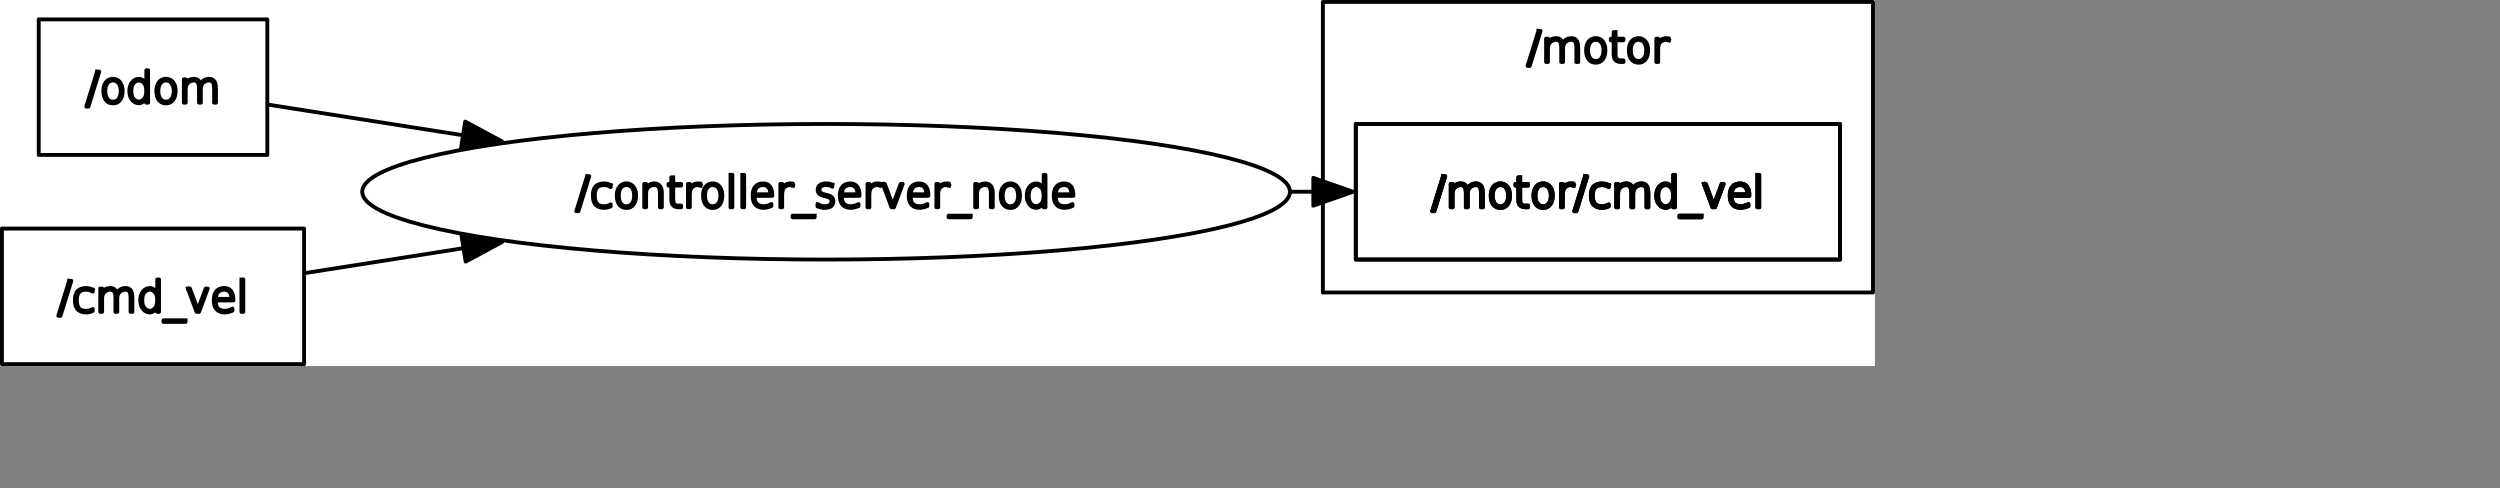 <?xml version="1.0" encoding="UTF-8" standalone="no"?>
<svg width="341.489mm" height="66.675mm"
 xmlns="http://www.w3.org/2000/svg" xmlns:xlink="http://www.w3.org/1999/xlink"  version="1.2" baseProfile="tiny">
<rect width="100%" height="100%" fill="#808080" stroke="none"/>
<title>Qt SVG Document</title>
<desc>Generated with Qt</desc>
<defs>
</defs>
<g fill="none" stroke="black" stroke-width="1" fill-rule="evenodd" stroke-linecap="square" stroke-linejoin="bevel" >

<g fill="none" stroke="#000000" stroke-opacity="1" stroke-width="1" stroke-linecap="square" stroke-linejoin="bevel" transform="matrix(1,0,0,1,0,0)"
font-family="Ubuntu" font-size="11" font-weight="400" font-style="normal" 
>
</g>

<g fill="none" stroke="#000000" stroke-opacity="1" stroke-width="1" stroke-linecap="square" stroke-linejoin="bevel" transform="matrix(1,0,0,1,0,0)"
font-family="Ubuntu" font-size="11" font-weight="400" font-style="normal" 
>
</g>

<g fill="none" stroke="#000000" stroke-opacity="1" stroke-width="1" stroke-linecap="square" stroke-linejoin="bevel" transform="matrix(2,0,0,2,-0.002,189)"
font-family="Ubuntu" font-size="11" font-weight="400" font-style="normal" 
>
</g>

<g fill="#ffffff" fill-opacity="1" stroke="none" transform="matrix(2,0,0,2,-0.002,189)"
font-family="Ubuntu" font-size="11" font-weight="400" font-style="normal" 
>
<rect x="0.001" y="-94.5" width="483.979" height="94.5"/>
</g>

<g fill="none" stroke="#000000" stroke-opacity="1" stroke-width="1" stroke-linecap="square" stroke-linejoin="bevel" transform="matrix(2,0,0,2,-0.002,189)"
font-family="Ubuntu" font-size="11" font-weight="400" font-style="normal" 
>
</g>

<g fill="none" stroke="#000000" stroke-opacity="1" stroke-width="1" stroke-linecap="square" stroke-linejoin="bevel" transform="matrix(2,0,0,2,-0.002,189)"
font-family="Ubuntu" font-size="11" font-weight="400" font-style="normal" 
>
</g>

<g fill="none" stroke="#000000" stroke-opacity="1" stroke-width="1" stroke-linecap="square" stroke-linejoin="bevel" transform="matrix(2,0,0,2,-0.002,189)"
font-family="Ubuntu" font-size="11" font-weight="400" font-style="normal" 
>
</g>

<g fill="none" stroke="#000000" stroke-opacity="1" stroke-width="1" stroke-linecap="square" stroke-linejoin="bevel" transform="matrix(2,0,0,2,-0.002,189)"
font-family="Ubuntu" font-size="11" font-weight="400" font-style="normal" 
>
</g>

<g fill="none" stroke="#000000" stroke-opacity="1" stroke-width="1" stroke-linecap="square" stroke-linejoin="round" transform="matrix(2,0,0,2,-0.002,189)"
font-family="Ubuntu" font-size="11" font-weight="400" font-style="normal" 
>
<rect x="341.48" y="-94" width="142" height="75"/>
</g>

<g fill="none" stroke="#000000" stroke-opacity="1" stroke-width="1" stroke-linecap="square" stroke-linejoin="bevel" transform="matrix(2,0,0,2,-0.002,189)"
font-family="Ubuntu" font-size="11" font-weight="400" font-style="normal" 
>
</g>

<g fill="none" stroke="#000000" stroke-opacity="1" stroke-width="1" stroke-linecap="square" stroke-linejoin="bevel" transform="matrix(2,0,0,2,788.287,10)"
font-family="Ubuntu" font-size="11" font-weight="400" font-style="normal" 
>
</g>

<g fill="none" stroke="#000000" stroke-opacity="1" stroke-width="1" stroke-linecap="square" stroke-linejoin="bevel" transform="matrix(2,0,0,2,788.287,10)"
font-family="sans" font-size="11" font-weight="100" font-style="normal" 
>
</g>

<g fill="#000000" fill-opacity="1" stroke="#000000" stroke-opacity="1" stroke-width="1" stroke-linecap="square" stroke-linejoin="round" transform="matrix(2,0,0,2,788.287,10)"
font-family="sans" font-size="11" font-weight="100" font-style="normal" 
>
<path vector-effect="none" fill-rule="nonzero" d="M2.969,2.984 L3.531,2.984 L0.734,12.016 L0.172,12.016 L2.969,2.984 M9.281,6.297 C9.469,5.807 9.76,5.443 10.156,5.203 C10.542,4.964 10.995,4.844 11.516,4.844 C12.037,4.844 12.453,5.026 12.766,5.391 C13.088,5.755 13.25,6.417 13.25,7.375 L13.25,11 L12.766,11 L12.766,7.406 C12.766,6.573 12.651,6.01 12.422,5.719 C12.193,5.427 11.885,5.281 11.5,5.281 C10.948,5.281 10.463,5.448 10.047,5.781 C9.578,6.156 9.344,6.76 9.344,7.594 L9.344,11 L8.859,11 L8.859,7.406 C8.859,6.604 8.747,6.049 8.523,5.742 C8.299,5.435 7.99,5.281 7.594,5.281 C7.042,5.281 6.557,5.453 6.141,5.797 C5.672,6.161 5.438,6.76 5.438,7.594 L5.438,11 L4.953,11 L4.953,4.984 L5.438,4.984 L5.438,6.109 C5.615,5.714 5.891,5.401 6.266,5.172 C6.63,4.953 7.083,4.844 7.625,4.844 C7.979,4.844 8.318,4.958 8.641,5.188 C8.891,5.375 9.104,5.745 9.281,6.297 M19.234,6.016 C18.88,5.526 18.396,5.281 17.781,5.281 C17.167,5.281 16.682,5.526 16.328,6.016 C15.974,6.495 15.797,7.151 15.797,7.984 C15.797,8.839 15.974,9.51 16.328,10 C16.682,10.49 17.167,10.734 17.781,10.734 C18.396,10.734 18.88,10.49 19.234,10 C19.588,9.5 19.766,8.828 19.766,7.984 C19.766,7.161 19.588,6.505 19.234,6.016 M17.781,4.844 C18.542,4.844 19.146,5.13 19.594,5.703 C20.042,6.276 20.266,7.036 20.266,7.984 C20.266,8.974 20.042,9.755 19.594,10.328 C19.146,10.901 18.542,11.188 17.781,11.188 C17,11.188 16.385,10.901 15.938,10.328 C15.5,9.755 15.281,8.974 15.281,7.984 C15.281,7.026 15.505,6.263 15.953,5.695 C16.401,5.128 17.01,4.844 17.781,4.844 M22.891,3.281 L22.891,4.984 L24.922,4.984 L24.922,5.406 L22.891,5.406 L22.891,9.016 C22.891,9.474 22.948,9.797 23.062,9.984 C23.312,10.38 23.672,10.578 24.141,10.578 L24.922,10.578 L24.922,11 L24.156,11 C23.667,11 23.25,10.857 22.906,10.57 C22.562,10.284 22.391,9.766 22.391,9.016 L22.391,5.406 L21.672,5.406 L21.672,4.984 L22.391,4.984 L22.391,3.281 L22.891,3.281 M30.266,6.016 C29.912,5.526 29.427,5.281 28.812,5.281 C28.198,5.281 27.713,5.526 27.359,6.016 C27.005,6.495 26.828,7.151 26.828,7.984 C26.828,8.839 27.005,9.51 27.359,10 C27.713,10.49 28.198,10.734 28.812,10.734 C29.427,10.734 29.912,10.49 30.266,10 C30.62,9.5 30.797,8.828 30.797,7.984 C30.797,7.161 30.62,6.505 30.266,6.016 M28.812,4.844 C29.573,4.844 30.177,5.13 30.625,5.703 C31.073,6.276 31.297,7.036 31.297,7.984 C31.297,8.974 31.073,9.755 30.625,10.328 C30.177,10.901 29.573,11.188 28.812,11.188 C28.031,11.188 27.417,10.901 26.969,10.328 C26.531,9.755 26.312,8.974 26.312,7.984 C26.312,7.026 26.537,6.263 26.984,5.695 C27.432,5.128 28.042,4.844 28.812,4.844 M36.672,5.406 C36.589,5.365 36.479,5.333 36.344,5.312 C36.219,5.292 36.068,5.281 35.891,5.281 C35.276,5.281 34.771,5.505 34.375,5.953 C34.052,6.318 33.891,6.943 33.891,7.828 L33.891,11 L33.406,11 L33.406,4.984 L33.891,4.984 L33.891,6.109 C34.057,5.786 34.286,5.516 34.578,5.297 C34.974,4.995 35.443,4.844 35.984,4.844 C36.13,4.844 36.255,4.849 36.359,4.859 C36.464,4.859 36.568,4.87 36.672,4.891 L36.672,5.406"/>
</g>

<g fill="none" stroke="#000000" stroke-opacity="1" stroke-width="1" stroke-linecap="square" stroke-linejoin="bevel" transform="matrix(2,0,0,2,788.287,10)"
font-family="sans" font-size="11" font-weight="100" font-style="normal" 
>
</g>

<g fill="none" stroke="#000000" stroke-opacity="1" stroke-width="1" stroke-linecap="square" stroke-linejoin="bevel" transform="matrix(2,0,0,2,788.287,10)"
font-family="Ubuntu" font-size="11" font-weight="400" font-style="normal" 
>
</g>

<g fill="none" stroke="#000000" stroke-opacity="1" stroke-width="1" stroke-linecap="square" stroke-linejoin="bevel" transform="matrix(2,0,0,2,-0.002,189)"
font-family="Ubuntu" font-size="11" font-weight="400" font-style="normal" 
>
</g>

<g fill="none" stroke="#000000" stroke-opacity="1" stroke-width="1" stroke-linecap="square" stroke-linejoin="bevel" transform="matrix(2,0,0,2,-0.002,189)"
font-family="Ubuntu" font-size="11" font-weight="400" font-style="normal" 
>
</g>

<g fill="none" stroke="#000000" stroke-opacity="1" stroke-width="1" stroke-linecap="square" stroke-linejoin="bevel" transform="matrix(2,0,0,2,-0.002,189)"
font-family="Ubuntu" font-size="11" font-weight="400" font-style="normal" 
>
</g>

<g fill="none" stroke="#000000" stroke-opacity="1" stroke-width="1" stroke-linecap="square" stroke-linejoin="round" transform="matrix(2,0,0,2,-0.002,189)"
font-family="Ubuntu" font-size="11" font-weight="400" font-style="normal" 
>
<rect x="349.98" y="-62.5" width="125" height="35"/>
</g>

<g fill="none" stroke="#000000" stroke-opacity="1" stroke-width="1" stroke-linecap="square" stroke-linejoin="bevel" transform="matrix(2,0,0,2,-0.002,189)"
font-family="Ubuntu" font-size="11" font-weight="400" font-style="normal" 
>
</g>

<g fill="none" stroke="#000000" stroke-opacity="1" stroke-width="1" stroke-linecap="square" stroke-linejoin="bevel" transform="matrix(2,0,0,2,739.052,85)"
font-family="Ubuntu" font-size="11" font-weight="400" font-style="normal" 
>
</g>

<g fill="none" stroke="#000000" stroke-opacity="1" stroke-width="1" stroke-linecap="square" stroke-linejoin="bevel" transform="matrix(2,0,0,2,739.052,85)"
font-family="sans" font-size="11" font-weight="100" font-style="normal" 
>
</g>

<g fill="#000000" fill-opacity="1" stroke="#000000" stroke-opacity="1" stroke-width="1" stroke-linecap="square" stroke-linejoin="round" transform="matrix(2,0,0,2,739.052,85)"
font-family="sans" font-size="11" font-weight="100" font-style="normal" 
>
<path vector-effect="none" fill-rule="nonzero" d="M2.969,2.984 L3.531,2.984 L0.734,12.016 L0.172,12.016 L2.969,2.984 M9.281,6.297 C9.469,5.807 9.76,5.443 10.156,5.203 C10.542,4.964 10.995,4.844 11.516,4.844 C12.037,4.844 12.453,5.026 12.766,5.391 C13.088,5.755 13.25,6.417 13.25,7.375 L13.25,11 L12.766,11 L12.766,7.406 C12.766,6.573 12.651,6.01 12.422,5.719 C12.193,5.427 11.885,5.281 11.5,5.281 C10.948,5.281 10.463,5.448 10.047,5.781 C9.578,6.156 9.344,6.76 9.344,7.594 L9.344,11 L8.859,11 L8.859,7.406 C8.859,6.604 8.747,6.049 8.523,5.742 C8.299,5.435 7.99,5.281 7.594,5.281 C7.042,5.281 6.557,5.453 6.141,5.797 C5.672,6.161 5.438,6.76 5.438,7.594 L5.438,11 L4.953,11 L4.953,4.984 L5.438,4.984 L5.438,6.109 C5.615,5.714 5.891,5.401 6.266,5.172 C6.63,4.953 7.083,4.844 7.625,4.844 C7.979,4.844 8.318,4.958 8.641,5.188 C8.891,5.375 9.104,5.745 9.281,6.297 M19.234,6.016 C18.88,5.526 18.396,5.281 17.781,5.281 C17.167,5.281 16.682,5.526 16.328,6.016 C15.974,6.495 15.797,7.151 15.797,7.984 C15.797,8.839 15.974,9.51 16.328,10 C16.682,10.49 17.167,10.734 17.781,10.734 C18.396,10.734 18.88,10.49 19.234,10 C19.588,9.5 19.766,8.828 19.766,7.984 C19.766,7.161 19.588,6.505 19.234,6.016 M17.781,4.844 C18.542,4.844 19.146,5.13 19.594,5.703 C20.042,6.276 20.266,7.036 20.266,7.984 C20.266,8.974 20.042,9.755 19.594,10.328 C19.146,10.901 18.542,11.188 17.781,11.188 C17,11.188 16.385,10.901 15.938,10.328 C15.5,9.755 15.281,8.974 15.281,7.984 C15.281,7.026 15.505,6.263 15.953,5.695 C16.401,5.128 17.01,4.844 17.781,4.844 M22.891,3.281 L22.891,4.984 L24.922,4.984 L24.922,5.406 L22.891,5.406 L22.891,9.016 C22.891,9.474 22.948,9.797 23.062,9.984 C23.312,10.38 23.672,10.578 24.141,10.578 L24.922,10.578 L24.922,11 L24.156,11 C23.667,11 23.25,10.857 22.906,10.57 C22.562,10.284 22.391,9.766 22.391,9.016 L22.391,5.406 L21.672,5.406 L21.672,4.984 L22.391,4.984 L22.391,3.281 L22.891,3.281 M30.266,6.016 C29.912,5.526 29.427,5.281 28.812,5.281 C28.198,5.281 27.713,5.526 27.359,6.016 C27.005,6.495 26.828,7.151 26.828,7.984 C26.828,8.839 27.005,9.51 27.359,10 C27.713,10.49 28.198,10.734 28.812,10.734 C29.427,10.734 29.912,10.49 30.266,10 C30.62,9.5 30.797,8.828 30.797,7.984 C30.797,7.161 30.62,6.505 30.266,6.016 M28.812,4.844 C29.573,4.844 30.177,5.13 30.625,5.703 C31.073,6.276 31.297,7.036 31.297,7.984 C31.297,8.974 31.073,9.755 30.625,10.328 C30.177,10.901 29.573,11.188 28.812,11.188 C28.031,11.188 27.417,10.901 26.969,10.328 C26.531,9.755 26.312,8.974 26.312,7.984 C26.312,7.026 26.537,6.263 26.984,5.695 C27.432,5.128 28.042,4.844 28.812,4.844 M36.672,5.406 C36.589,5.365 36.479,5.333 36.344,5.312 C36.219,5.292 36.068,5.281 35.891,5.281 C35.276,5.281 34.771,5.505 34.375,5.953 C34.052,6.318 33.891,6.943 33.891,7.828 L33.891,11 L33.406,11 L33.406,4.984 L33.891,4.984 L33.891,6.109 C34.057,5.786 34.286,5.516 34.578,5.297 C34.974,4.995 35.443,4.844 35.984,4.844 C36.13,4.844 36.255,4.849 36.359,4.859 C36.464,4.859 36.568,4.87 36.672,4.891 L36.672,5.406 M39.641,2.984 L40.203,2.984 L37.406,12.016 L36.844,12.016 L39.641,2.984 M45.734,5.281 L45.734,5.797 C45.443,5.62 45.198,5.5 45,5.438 C44.667,5.333 44.349,5.281 44.047,5.281 C43.182,5.281 42.562,5.503 42.188,5.945 C41.812,6.388 41.625,7.073 41.625,8 C41.625,8.938 41.812,9.628 42.188,10.07 C42.562,10.513 43.182,10.734 44.047,10.734 C44.339,10.734 44.62,10.693 44.891,10.609 C45.182,10.537 45.464,10.422 45.734,10.266 L45.734,10.766 C45.464,10.901 45.182,11 44.891,11.062 C44.589,11.125 44.292,11.156 44,11.156 C43.125,11.156 42.427,10.917 41.906,10.438 C41.385,9.958 41.125,9.143 41.125,7.992 C41.125,6.841 41.385,6.026 41.906,5.547 C42.427,5.078 43.125,4.844 44,4.844 C44.292,4.844 44.599,4.885 44.922,4.969 C45.245,5.042 45.516,5.146 45.734,5.281 M52,6.297 C52.188,5.807 52.479,5.443 52.875,5.203 C53.26,4.964 53.714,4.844 54.234,4.844 C54.755,4.844 55.172,5.026 55.484,5.391 C55.807,5.755 55.969,6.417 55.969,7.375 L55.969,11 L55.484,11 L55.484,7.406 C55.484,6.573 55.37,6.01 55.141,5.719 C54.911,5.427 54.604,5.281 54.219,5.281 C53.667,5.281 53.182,5.448 52.766,5.781 C52.297,6.156 52.062,6.76 52.062,7.594 L52.062,11 L51.578,11 L51.578,7.406 C51.578,6.604 51.466,6.049 51.242,5.742 C51.018,5.435 50.708,5.281 50.312,5.281 C49.76,5.281 49.276,5.453 48.859,5.797 C48.391,6.161 48.156,6.76 48.156,7.594 L48.156,11 L47.672,11 L47.672,4.984 L48.156,4.984 L48.156,6.109 C48.333,5.714 48.609,5.401 48.984,5.172 C49.349,4.953 49.802,4.844 50.344,4.844 C50.698,4.844 51.036,4.958 51.359,5.188 C51.609,5.375 51.823,5.745 52,6.297 M62.375,6.359 L62.375,2.641 L62.844,2.641 L62.844,11 L62.375,11 L62.375,9.641 C62.146,10.162 61.896,10.516 61.625,10.703 C61.229,11.005 60.849,11.156 60.484,11.156 C59.776,11.156 59.185,10.867 58.711,10.289 C58.237,9.711 58,8.948 58,8 C58,7.052 58.237,6.289 58.711,5.711 C59.185,5.133 59.776,4.844 60.484,4.844 C60.849,4.844 61.229,4.99 61.625,5.281 C61.896,5.479 62.146,5.839 62.375,6.359 M59.141,5.906 C58.724,6.323 58.516,7.021 58.516,8 C58.516,8.979 58.724,9.677 59.141,10.094 C59.557,10.51 59.995,10.719 60.453,10.719 C60.901,10.719 61.333,10.51 61.75,10.094 C62.156,9.677 62.359,8.979 62.359,8 C62.359,7.021 62.156,6.323 61.75,5.906 C61.333,5.49 60.901,5.281 60.453,5.281 C59.995,5.281 59.557,5.49 59.141,5.906 M69.703,13.172 L69.703,13.594 L63.984,13.594 L63.984,13.172 L69.703,13.172 M70.297,4.984 L70.812,4.984 L72.844,10.453 L74.891,4.984 L75.406,4.984 L73.172,11 L72.531,11 L70.297,4.984 M82.031,7.75 L82.031,8.062 L77.469,8.062 C77.469,9.021 77.656,9.698 78.031,10.094 C78.448,10.521 79.062,10.734 79.875,10.734 C80.094,10.734 80.38,10.688 80.734,10.594 C81.088,10.5 81.443,10.359 81.797,10.172 L81.797,10.688 C81.443,10.844 81.081,10.961 80.711,11.039 C80.341,11.117 80.047,11.156 79.828,11.156 C78.901,11.156 78.203,10.906 77.734,10.406 C77.224,9.875 76.969,9.094 76.969,8.062 C76.969,6.99 77.198,6.188 77.656,5.656 C78.135,5.115 78.802,4.844 79.656,4.844 C80.438,4.844 81.031,5.104 81.438,5.625 C81.833,6.167 82.031,6.875 82.031,7.75 M81.531,7.641 C81.531,6.797 81.338,6.182 80.953,5.797 C80.641,5.453 80.208,5.281 79.656,5.281 C79.062,5.281 78.562,5.458 78.156,5.812 C77.781,6.146 77.557,6.755 77.484,7.641 L81.531,7.641 M84.109,2.641 L84.594,2.641 L84.594,11 L84.109,11 L84.109,2.641"/>
</g>

<g fill="none" stroke="#000000" stroke-opacity="1" stroke-width="1" stroke-linecap="square" stroke-linejoin="bevel" transform="matrix(2,0,0,2,739.052,85)"
font-family="sans" font-size="11" font-weight="100" font-style="normal" 
>
</g>

<g fill="none" stroke="#000000" stroke-opacity="1" stroke-width="1" stroke-linecap="square" stroke-linejoin="bevel" transform="matrix(2,0,0,2,739.052,85)"
font-family="Ubuntu" font-size="11" font-weight="400" font-style="normal" 
>
</g>

<g fill="none" stroke="#000000" stroke-opacity="1" stroke-width="1" stroke-linecap="square" stroke-linejoin="bevel" transform="matrix(2,0,0,2,-0.002,189)"
font-family="Ubuntu" font-size="11" font-weight="400" font-style="normal" 
>
</g>

<g fill="none" stroke="#000000" stroke-opacity="1" stroke-width="1" stroke-linecap="square" stroke-linejoin="bevel" transform="matrix(2,0,0,2,-0.002,189)"
font-family="Ubuntu" font-size="11" font-weight="400" font-style="normal" 
>
</g>

<g fill="none" stroke="#000000" stroke-opacity="1" stroke-width="1" stroke-linecap="square" stroke-linejoin="bevel" transform="matrix(2,0,0,2,-0.002,189)"
font-family="Ubuntu" font-size="11" font-weight="400" font-style="normal" 
>
</g>

<g fill="none" stroke="#000000" stroke-opacity="1" stroke-width="1" stroke-linecap="square" stroke-linejoin="round" transform="matrix(2,0,0,2,-0.002,189)"
font-family="Ubuntu" font-size="11" font-weight="400" font-style="normal" 
>
<rect x="349.98" y="-62.5" width="125" height="35"/>
</g>

<g fill="none" stroke="#000000" stroke-opacity="1" stroke-width="1" stroke-linecap="square" stroke-linejoin="bevel" transform="matrix(2,0,0,2,-0.002,189)"
font-family="Ubuntu" font-size="11" font-weight="400" font-style="normal" 
>
</g>

<g fill="none" stroke="#000000" stroke-opacity="1" stroke-width="1" stroke-linecap="square" stroke-linejoin="bevel" transform="matrix(2,0,0,2,739.052,85)"
font-family="Ubuntu" font-size="11" font-weight="400" font-style="normal" 
>
</g>

<g fill="none" stroke="#000000" stroke-opacity="1" stroke-width="1" stroke-linecap="square" stroke-linejoin="bevel" transform="matrix(2,0,0,2,739.052,85)"
font-family="sans" font-size="11" font-weight="100" font-style="normal" 
>
</g>

<g fill="#000000" fill-opacity="1" stroke="#000000" stroke-opacity="1" stroke-width="1" stroke-linecap="square" stroke-linejoin="round" transform="matrix(2,0,0,2,739.052,85)"
font-family="sans" font-size="11" font-weight="100" font-style="normal" 
>
<path vector-effect="none" fill-rule="nonzero" d="M2.969,2.984 L3.531,2.984 L0.734,12.016 L0.172,12.016 L2.969,2.984 M9.281,6.297 C9.469,5.807 9.76,5.443 10.156,5.203 C10.542,4.964 10.995,4.844 11.516,4.844 C12.037,4.844 12.453,5.026 12.766,5.391 C13.088,5.755 13.25,6.417 13.25,7.375 L13.25,11 L12.766,11 L12.766,7.406 C12.766,6.573 12.651,6.01 12.422,5.719 C12.193,5.427 11.885,5.281 11.5,5.281 C10.948,5.281 10.463,5.448 10.047,5.781 C9.578,6.156 9.344,6.76 9.344,7.594 L9.344,11 L8.859,11 L8.859,7.406 C8.859,6.604 8.747,6.049 8.523,5.742 C8.299,5.435 7.99,5.281 7.594,5.281 C7.042,5.281 6.557,5.453 6.141,5.797 C5.672,6.161 5.438,6.76 5.438,7.594 L5.438,11 L4.953,11 L4.953,4.984 L5.438,4.984 L5.438,6.109 C5.615,5.714 5.891,5.401 6.266,5.172 C6.63,4.953 7.083,4.844 7.625,4.844 C7.979,4.844 8.318,4.958 8.641,5.188 C8.891,5.375 9.104,5.745 9.281,6.297 M19.234,6.016 C18.88,5.526 18.396,5.281 17.781,5.281 C17.167,5.281 16.682,5.526 16.328,6.016 C15.974,6.495 15.797,7.151 15.797,7.984 C15.797,8.839 15.974,9.51 16.328,10 C16.682,10.49 17.167,10.734 17.781,10.734 C18.396,10.734 18.88,10.49 19.234,10 C19.588,9.5 19.766,8.828 19.766,7.984 C19.766,7.161 19.588,6.505 19.234,6.016 M17.781,4.844 C18.542,4.844 19.146,5.13 19.594,5.703 C20.042,6.276 20.266,7.036 20.266,7.984 C20.266,8.974 20.042,9.755 19.594,10.328 C19.146,10.901 18.542,11.188 17.781,11.188 C17,11.188 16.385,10.901 15.938,10.328 C15.5,9.755 15.281,8.974 15.281,7.984 C15.281,7.026 15.505,6.263 15.953,5.695 C16.401,5.128 17.01,4.844 17.781,4.844 M22.891,3.281 L22.891,4.984 L24.922,4.984 L24.922,5.406 L22.891,5.406 L22.891,9.016 C22.891,9.474 22.948,9.797 23.062,9.984 C23.312,10.38 23.672,10.578 24.141,10.578 L24.922,10.578 L24.922,11 L24.156,11 C23.667,11 23.25,10.857 22.906,10.57 C22.562,10.284 22.391,9.766 22.391,9.016 L22.391,5.406 L21.672,5.406 L21.672,4.984 L22.391,4.984 L22.391,3.281 L22.891,3.281 M30.266,6.016 C29.912,5.526 29.427,5.281 28.812,5.281 C28.198,5.281 27.713,5.526 27.359,6.016 C27.005,6.495 26.828,7.151 26.828,7.984 C26.828,8.839 27.005,9.51 27.359,10 C27.713,10.49 28.198,10.734 28.812,10.734 C29.427,10.734 29.912,10.49 30.266,10 C30.62,9.5 30.797,8.828 30.797,7.984 C30.797,7.161 30.62,6.505 30.266,6.016 M28.812,4.844 C29.573,4.844 30.177,5.13 30.625,5.703 C31.073,6.276 31.297,7.036 31.297,7.984 C31.297,8.974 31.073,9.755 30.625,10.328 C30.177,10.901 29.573,11.188 28.812,11.188 C28.031,11.188 27.417,10.901 26.969,10.328 C26.531,9.755 26.312,8.974 26.312,7.984 C26.312,7.026 26.537,6.263 26.984,5.695 C27.432,5.128 28.042,4.844 28.812,4.844 M36.672,5.406 C36.589,5.365 36.479,5.333 36.344,5.312 C36.219,5.292 36.068,5.281 35.891,5.281 C35.276,5.281 34.771,5.505 34.375,5.953 C34.052,6.318 33.891,6.943 33.891,7.828 L33.891,11 L33.406,11 L33.406,4.984 L33.891,4.984 L33.891,6.109 C34.057,5.786 34.286,5.516 34.578,5.297 C34.974,4.995 35.443,4.844 35.984,4.844 C36.13,4.844 36.255,4.849 36.359,4.859 C36.464,4.859 36.568,4.87 36.672,4.891 L36.672,5.406 M39.641,2.984 L40.203,2.984 L37.406,12.016 L36.844,12.016 L39.641,2.984 M45.734,5.281 L45.734,5.797 C45.443,5.62 45.198,5.5 45,5.438 C44.667,5.333 44.349,5.281 44.047,5.281 C43.182,5.281 42.562,5.503 42.188,5.945 C41.812,6.388 41.625,7.073 41.625,8 C41.625,8.938 41.812,9.628 42.188,10.07 C42.562,10.513 43.182,10.734 44.047,10.734 C44.339,10.734 44.62,10.693 44.891,10.609 C45.182,10.537 45.464,10.422 45.734,10.266 L45.734,10.766 C45.464,10.901 45.182,11 44.891,11.062 C44.589,11.125 44.292,11.156 44,11.156 C43.125,11.156 42.427,10.917 41.906,10.438 C41.385,9.958 41.125,9.143 41.125,7.992 C41.125,6.841 41.385,6.026 41.906,5.547 C42.427,5.078 43.125,4.844 44,4.844 C44.292,4.844 44.599,4.885 44.922,4.969 C45.245,5.042 45.516,5.146 45.734,5.281 M52,6.297 C52.188,5.807 52.479,5.443 52.875,5.203 C53.26,4.964 53.714,4.844 54.234,4.844 C54.755,4.844 55.172,5.026 55.484,5.391 C55.807,5.755 55.969,6.417 55.969,7.375 L55.969,11 L55.484,11 L55.484,7.406 C55.484,6.573 55.37,6.01 55.141,5.719 C54.911,5.427 54.604,5.281 54.219,5.281 C53.667,5.281 53.182,5.448 52.766,5.781 C52.297,6.156 52.062,6.76 52.062,7.594 L52.062,11 L51.578,11 L51.578,7.406 C51.578,6.604 51.466,6.049 51.242,5.742 C51.018,5.435 50.708,5.281 50.312,5.281 C49.76,5.281 49.276,5.453 48.859,5.797 C48.391,6.161 48.156,6.76 48.156,7.594 L48.156,11 L47.672,11 L47.672,4.984 L48.156,4.984 L48.156,6.109 C48.333,5.714 48.609,5.401 48.984,5.172 C49.349,4.953 49.802,4.844 50.344,4.844 C50.698,4.844 51.036,4.958 51.359,5.188 C51.609,5.375 51.823,5.745 52,6.297 M62.375,6.359 L62.375,2.641 L62.844,2.641 L62.844,11 L62.375,11 L62.375,9.641 C62.146,10.162 61.896,10.516 61.625,10.703 C61.229,11.005 60.849,11.156 60.484,11.156 C59.776,11.156 59.185,10.867 58.711,10.289 C58.237,9.711 58,8.948 58,8 C58,7.052 58.237,6.289 58.711,5.711 C59.185,5.133 59.776,4.844 60.484,4.844 C60.849,4.844 61.229,4.99 61.625,5.281 C61.896,5.479 62.146,5.839 62.375,6.359 M59.141,5.906 C58.724,6.323 58.516,7.021 58.516,8 C58.516,8.979 58.724,9.677 59.141,10.094 C59.557,10.51 59.995,10.719 60.453,10.719 C60.901,10.719 61.333,10.51 61.75,10.094 C62.156,9.677 62.359,8.979 62.359,8 C62.359,7.021 62.156,6.323 61.75,5.906 C61.333,5.49 60.901,5.281 60.453,5.281 C59.995,5.281 59.557,5.49 59.141,5.906 M69.703,13.172 L69.703,13.594 L63.984,13.594 L63.984,13.172 L69.703,13.172 M70.297,4.984 L70.812,4.984 L72.844,10.453 L74.891,4.984 L75.406,4.984 L73.172,11 L72.531,11 L70.297,4.984 M82.031,7.75 L82.031,8.062 L77.469,8.062 C77.469,9.021 77.656,9.698 78.031,10.094 C78.448,10.521 79.062,10.734 79.875,10.734 C80.094,10.734 80.38,10.688 80.734,10.594 C81.088,10.5 81.443,10.359 81.797,10.172 L81.797,10.688 C81.443,10.844 81.081,10.961 80.711,11.039 C80.341,11.117 80.047,11.156 79.828,11.156 C78.901,11.156 78.203,10.906 77.734,10.406 C77.224,9.875 76.969,9.094 76.969,8.062 C76.969,6.99 77.198,6.188 77.656,5.656 C78.135,5.115 78.802,4.844 79.656,4.844 C80.438,4.844 81.031,5.104 81.438,5.625 C81.833,6.167 82.031,6.875 82.031,7.75 M81.531,7.641 C81.531,6.797 81.338,6.182 80.953,5.797 C80.641,5.453 80.208,5.281 79.656,5.281 C79.062,5.281 78.562,5.458 78.156,5.812 C77.781,6.146 77.557,6.755 77.484,7.641 L81.531,7.641 M84.109,2.641 L84.594,2.641 L84.594,11 L84.109,11 L84.109,2.641"/>
</g>

<g fill="none" stroke="#000000" stroke-opacity="1" stroke-width="1" stroke-linecap="square" stroke-linejoin="bevel" transform="matrix(2,0,0,2,739.052,85)"
font-family="sans" font-size="11" font-weight="100" font-style="normal" 
>
</g>

<g fill="none" stroke="#000000" stroke-opacity="1" stroke-width="1" stroke-linecap="square" stroke-linejoin="bevel" transform="matrix(2,0,0,2,739.052,85)"
font-family="Ubuntu" font-size="11" font-weight="400" font-style="normal" 
>
</g>

<g fill="none" stroke="#000000" stroke-opacity="1" stroke-width="1" stroke-linecap="square" stroke-linejoin="bevel" transform="matrix(2,0,0,2,-0.002,189)"
font-family="Ubuntu" font-size="11" font-weight="400" font-style="normal" 
>
</g>

<g fill="none" stroke="#000000" stroke-opacity="1" stroke-width="1" stroke-linecap="square" stroke-linejoin="bevel" transform="matrix(2,0,0,2,-0.002,189)"
font-family="Ubuntu" font-size="11" font-weight="400" font-style="normal" 
>
</g>

<g fill="none" stroke="#000000" stroke-opacity="1" stroke-width="1" stroke-linecap="square" stroke-linejoin="bevel" transform="matrix(2,0,0,2,-0.002,189)"
font-family="Ubuntu" font-size="11" font-weight="400" font-style="normal" 
>
</g>

<g fill="none" stroke="#000000" stroke-opacity="1" stroke-width="1" stroke-linecap="square" stroke-linejoin="round" transform="matrix(2,0,0,2,-0.002,189)"
font-family="Ubuntu" font-size="11" font-weight="400" font-style="normal" 
>
<rect x="10" y="-89.5" width="59" height="35"/>
</g>

<g fill="none" stroke="#000000" stroke-opacity="1" stroke-width="1" stroke-linecap="square" stroke-linejoin="bevel" transform="matrix(2,0,0,2,-0.002,189)"
font-family="Ubuntu" font-size="11" font-weight="400" font-style="normal" 
>
</g>

<g fill="none" stroke="#000000" stroke-opacity="1" stroke-width="1" stroke-linecap="square" stroke-linejoin="bevel" transform="matrix(2,0,0,2,44.186,31)"
font-family="Ubuntu" font-size="11" font-weight="400" font-style="normal" 
>
</g>

<g fill="none" stroke="#000000" stroke-opacity="1" stroke-width="1" stroke-linecap="square" stroke-linejoin="bevel" transform="matrix(2,0,0,2,44.186,31)"
font-family="sans" font-size="11" font-weight="100" font-style="normal" 
>
</g>

<g fill="#000000" fill-opacity="1" stroke="#000000" stroke-opacity="1" stroke-width="1" stroke-linecap="square" stroke-linejoin="round" transform="matrix(2,0,0,2,44.186,31)"
font-family="sans" font-size="11" font-weight="100" font-style="normal" 
>
<path vector-effect="none" fill-rule="nonzero" d="M2.969,2.984 L3.531,2.984 L0.734,12.016 L0.172,12.016 L2.969,2.984 M8.531,6.016 C8.177,5.526 7.693,5.281 7.078,5.281 C6.464,5.281 5.979,5.526 5.625,6.016 C5.271,6.495 5.094,7.151 5.094,7.984 C5.094,8.839 5.271,9.51 5.625,10 C5.979,10.49 6.464,10.734 7.078,10.734 C7.693,10.734 8.177,10.49 8.531,10 C8.885,9.5 9.062,8.828 9.062,7.984 C9.062,7.161 8.885,6.505 8.531,6.016 M7.078,4.844 C7.839,4.844 8.443,5.13 8.891,5.703 C9.339,6.276 9.562,7.036 9.562,7.984 C9.562,8.974 9.339,9.755 8.891,10.328 C8.443,10.901 7.839,11.188 7.078,11.188 C6.297,11.188 5.682,10.901 5.234,10.328 C4.797,9.755 4.578,8.974 4.578,7.984 C4.578,7.026 4.802,6.263 5.25,5.695 C5.698,5.128 6.307,4.844 7.078,4.844 M15.672,6.359 L15.672,2.641 L16.141,2.641 L16.141,11 L15.672,11 L15.672,9.641 C15.443,10.162 15.193,10.516 14.922,10.703 C14.526,11.005 14.146,11.156 13.781,11.156 C13.073,11.156 12.482,10.867 12.008,10.289 C11.534,9.711 11.297,8.948 11.297,8 C11.297,7.052 11.534,6.289 12.008,5.711 C12.482,5.133 13.073,4.844 13.781,4.844 C14.146,4.844 14.526,4.99 14.922,5.281 C15.193,5.479 15.443,5.839 15.672,6.359 M12.438,5.906 C12.021,6.323 11.812,7.021 11.812,8 C11.812,8.979 12.021,9.677 12.438,10.094 C12.854,10.51 13.292,10.719 13.75,10.719 C14.198,10.719 14.63,10.51 15.047,10.094 C15.453,9.677 15.656,8.979 15.656,8 C15.656,7.021 15.453,6.323 15.047,5.906 C14.63,5.49 14.198,5.281 13.75,5.281 C13.292,5.281 12.854,5.49 12.438,5.906 M22.219,6.016 C21.865,5.526 21.38,5.281 20.766,5.281 C20.151,5.281 19.667,5.526 19.312,6.016 C18.958,6.495 18.781,7.151 18.781,7.984 C18.781,8.839 18.958,9.51 19.312,10 C19.667,10.49 20.151,10.734 20.766,10.734 C21.38,10.734 21.865,10.49 22.219,10 C22.573,9.5 22.75,8.828 22.75,7.984 C22.75,7.161 22.573,6.505 22.219,6.016 M20.766,4.844 C21.526,4.844 22.13,5.13 22.578,5.703 C23.026,6.276 23.25,7.036 23.25,7.984 C23.25,8.974 23.026,9.755 22.578,10.328 C22.13,10.901 21.526,11.188 20.766,11.188 C19.984,11.188 19.37,10.901 18.922,10.328 C18.484,9.755 18.266,8.974 18.266,7.984 C18.266,7.026 18.49,6.263 18.938,5.695 C19.385,5.128 19.995,4.844 20.766,4.844 M29.688,6.297 C29.875,5.807 30.167,5.443 30.562,5.203 C30.948,4.964 31.401,4.844 31.922,4.844 C32.443,4.844 32.859,5.026 33.172,5.391 C33.495,5.755 33.656,6.417 33.656,7.375 L33.656,11 L33.172,11 L33.172,7.406 C33.172,6.573 33.057,6.01 32.828,5.719 C32.599,5.427 32.292,5.281 31.906,5.281 C31.354,5.281 30.87,5.448 30.453,5.781 C29.984,6.156 29.75,6.76 29.75,7.594 L29.75,11 L29.266,11 L29.266,7.406 C29.266,6.604 29.154,6.049 28.93,5.742 C28.706,5.435 28.396,5.281 28,5.281 C27.448,5.281 26.963,5.453 26.547,5.797 C26.078,6.161 25.844,6.76 25.844,7.594 L25.844,11 L25.359,11 L25.359,4.984 L25.844,4.984 L25.844,6.109 C26.021,5.714 26.297,5.401 26.672,5.172 C27.037,4.953 27.49,4.844 28.031,4.844 C28.385,4.844 28.724,4.958 29.047,5.188 C29.297,5.375 29.51,5.745 29.688,6.297 "/>
</g>

<g fill="none" stroke="#000000" stroke-opacity="1" stroke-width="1" stroke-linecap="square" stroke-linejoin="bevel" transform="matrix(2,0,0,2,44.186,31)"
font-family="sans" font-size="11" font-weight="100" font-style="normal" 
>
</g>

<g fill="none" stroke="#000000" stroke-opacity="1" stroke-width="1" stroke-linecap="square" stroke-linejoin="bevel" transform="matrix(2,0,0,2,44.186,31)"
font-family="Ubuntu" font-size="11" font-weight="400" font-style="normal" 
>
</g>

<g fill="none" stroke="#000000" stroke-opacity="1" stroke-width="1" stroke-linecap="square" stroke-linejoin="bevel" transform="matrix(2,0,0,2,-0.002,189)"
font-family="Ubuntu" font-size="11" font-weight="400" font-style="normal" 
>
</g>

<g fill="none" stroke="#000000" stroke-opacity="1" stroke-width="1" stroke-linecap="square" stroke-linejoin="bevel" transform="matrix(2,0,0,2,-0.002,189)"
font-family="Ubuntu" font-size="11" font-weight="400" font-style="normal" 
>
</g>

<g fill="none" stroke="#000000" stroke-opacity="1" stroke-width="1" stroke-linecap="square" stroke-linejoin="bevel" transform="matrix(2,0,0,2,-0.002,189)"
font-family="Ubuntu" font-size="11" font-weight="400" font-style="normal" 
>
</g>

<g fill="none" stroke="#000000" stroke-opacity="1" stroke-width="1" stroke-linecap="square" stroke-linejoin="round" transform="matrix(2,0,0,2,-0.002,189)"
font-family="Ubuntu" font-size="11" font-weight="400" font-style="normal" 
>
<ellipse cx="213.24" cy="-45" rx="119.74" ry="17.5"/>
</g>

<g fill="none" stroke="#000000" stroke-opacity="1" stroke-width="1" stroke-linecap="square" stroke-linejoin="bevel" transform="matrix(2,0,0,2,-0.002,189)"
font-family="Ubuntu" font-size="11" font-weight="400" font-style="normal" 
>
</g>

<g fill="none" stroke="#000000" stroke-opacity="1" stroke-width="1" stroke-linecap="square" stroke-linejoin="bevel" transform="matrix(2,0,0,2,297.166,85)"
font-family="Ubuntu" font-size="11" font-weight="400" font-style="normal" 
>
</g>

<g fill="none" stroke="#000000" stroke-opacity="1" stroke-width="1" stroke-linecap="square" stroke-linejoin="bevel" transform="matrix(2,0,0,2,297.166,85)"
font-family="sans" font-size="11" font-weight="100" font-style="normal" 
>
</g>

<g fill="#000000" fill-opacity="1" stroke="#000000" stroke-opacity="1" stroke-width="1" stroke-linecap="square" stroke-linejoin="round" transform="matrix(2,0,0,2,297.166,85)"
font-family="sans" font-size="11" font-weight="100" font-style="normal" 
>
<path vector-effect="none" fill-rule="nonzero" d="M2.969,2.984 L3.531,2.984 L0.734,12.016 L0.172,12.016 L2.969,2.984 M9.062,5.281 L9.062,5.797 C8.771,5.62 8.526,5.5 8.328,5.438 C7.995,5.333 7.677,5.281 7.375,5.281 C6.51,5.281 5.891,5.503 5.516,5.945 C5.141,6.388 4.953,7.073 4.953,8 C4.953,8.938 5.141,9.628 5.516,10.07 C5.891,10.513 6.51,10.734 7.375,10.734 C7.667,10.734 7.948,10.693 8.219,10.609 C8.51,10.537 8.792,10.422 9.062,10.266 L9.062,10.766 C8.792,10.901 8.51,11 8.219,11.062 C7.917,11.125 7.62,11.156 7.328,11.156 C6.453,11.156 5.755,10.917 5.234,10.438 C4.714,9.958 4.453,9.143 4.453,7.992 C4.453,6.841 4.714,6.026 5.234,5.547 C5.755,5.078 6.453,4.844 7.328,4.844 C7.62,4.844 7.927,4.885 8.25,4.969 C8.573,5.042 8.844,5.146 9.062,5.281 M14.578,6.016 C14.224,5.526 13.74,5.281 13.125,5.281 C12.51,5.281 12.026,5.526 11.672,6.016 C11.318,6.495 11.141,7.151 11.141,7.984 C11.141,8.839 11.318,9.51 11.672,10 C12.026,10.49 12.51,10.734 13.125,10.734 C13.74,10.734 14.224,10.49 14.578,10 C14.932,9.5 15.109,8.828 15.109,7.984 C15.109,7.161 14.932,6.505 14.578,6.016 M13.125,4.844 C13.885,4.844 14.49,5.13 14.938,5.703 C15.385,6.276 15.609,7.036 15.609,7.984 C15.609,8.974 15.385,9.755 14.938,10.328 C14.49,10.901 13.885,11.188 13.125,11.188 C12.344,11.188 11.729,10.901 11.281,10.328 C10.844,9.755 10.625,8.974 10.625,7.984 C10.625,7.026 10.849,6.263 11.297,5.695 C11.745,5.128 12.354,4.844 13.125,4.844 M22.266,7.375 L22.266,11 L21.766,11 L21.766,7.406 C21.766,6.625 21.641,6.076 21.391,5.758 C21.141,5.44 20.771,5.281 20.281,5.281 C19.708,5.281 19.224,5.453 18.828,5.797 C18.412,6.141 18.203,6.74 18.203,7.594 L18.203,11 L17.719,11 L17.719,4.984 L18.203,4.984 L18.203,6.109 C18.38,5.745 18.615,5.469 18.906,5.281 C19.323,4.99 19.787,4.844 20.297,4.844 C20.901,4.844 21.38,5.047 21.734,5.453 C22.088,5.849 22.266,6.49 22.266,7.375 M25.203,3.281 L25.203,4.984 L27.234,4.984 L27.234,5.406 L25.203,5.406 L25.203,9.016 C25.203,9.474 25.26,9.797 25.375,9.984 C25.625,10.38 25.984,10.578 26.453,10.578 L27.234,10.578 L27.234,11 L26.469,11 C25.979,11 25.562,10.857 25.219,10.57 C24.875,10.284 24.703,9.766 24.703,9.016 L24.703,5.406 L23.984,5.406 L23.984,4.984 L24.703,4.984 L24.703,3.281 L25.203,3.281 M32.266,5.406 C32.182,5.365 32.073,5.333 31.938,5.312 C31.812,5.292 31.662,5.281 31.484,5.281 C30.87,5.281 30.365,5.505 29.969,5.953 C29.646,6.318 29.484,6.943 29.484,7.828 L29.484,11 L29,11 L29,4.984 L29.484,4.984 L29.484,6.109 C29.651,5.786 29.88,5.516 30.172,5.297 C30.568,4.995 31.037,4.844 31.578,4.844 C31.724,4.844 31.849,4.849 31.953,4.859 C32.057,4.859 32.161,4.87 32.266,4.891 L32.266,5.406 M36.844,6.016 C36.49,5.526 36.005,5.281 35.391,5.281 C34.776,5.281 34.292,5.526 33.938,6.016 C33.583,6.495 33.406,7.151 33.406,7.984 C33.406,8.839 33.583,9.51 33.938,10 C34.292,10.49 34.776,10.734 35.391,10.734 C36.005,10.734 36.49,10.49 36.844,10 C37.198,9.5 37.375,8.828 37.375,7.984 C37.375,7.161 37.198,6.505 36.844,6.016 M35.391,4.844 C36.151,4.844 36.755,5.13 37.203,5.703 C37.651,6.276 37.875,7.036 37.875,7.984 C37.875,8.974 37.651,9.755 37.203,10.328 C36.755,10.901 36.151,11.188 35.391,11.188 C34.609,11.188 33.995,10.901 33.547,10.328 C33.109,9.755 32.891,8.974 32.891,7.984 C32.891,7.026 33.115,6.263 33.562,5.695 C34.01,5.128 34.62,4.844 35.391,4.844 M39.984,2.641 L40.469,2.641 L40.469,11 L39.984,11 L39.984,2.641 M43.031,2.641 L43.516,2.641 L43.516,11 L43.031,11 L43.031,2.641 M50.766,7.75 L50.766,8.062 L46.203,8.062 C46.203,9.021 46.391,9.698 46.766,10.094 C47.182,10.521 47.797,10.734 48.609,10.734 C48.828,10.734 49.115,10.688 49.469,10.594 C49.823,10.5 50.177,10.359 50.531,10.172 L50.531,10.688 C50.177,10.844 49.815,10.961 49.445,11.039 C49.075,11.117 48.781,11.156 48.562,11.156 C47.635,11.156 46.938,10.906 46.469,10.406 C45.958,9.875 45.703,9.094 45.703,8.062 C45.703,6.99 45.932,6.188 46.391,5.656 C46.87,5.115 47.536,4.844 48.391,4.844 C49.172,4.844 49.766,5.104 50.172,5.625 C50.568,6.167 50.766,6.875 50.766,7.75 M50.266,7.641 C50.266,6.797 50.073,6.182 49.688,5.797 C49.375,5.453 48.943,5.281 48.391,5.281 C47.797,5.281 47.297,5.458 46.891,5.812 C46.516,6.146 46.292,6.755 46.219,7.641 L50.266,7.641 M56.109,5.406 C56.026,5.365 55.917,5.333 55.781,5.312 C55.656,5.292 55.505,5.281 55.328,5.281 C54.714,5.281 54.208,5.505 53.812,5.953 C53.49,6.318 53.328,6.943 53.328,7.828 L53.328,11 L52.844,11 L52.844,4.984 L53.328,4.984 L53.328,6.109 C53.495,5.786 53.724,5.516 54.016,5.297 C54.411,4.995 54.88,4.844 55.422,4.844 C55.568,4.844 55.693,4.849 55.797,4.859 C55.901,4.859 56.005,4.87 56.109,4.891 L56.109,5.406 M61.719,13.172 L61.719,13.594 L56,13.594 L56,13.172 L61.719,13.172 M66.266,5.156 L66.266,5.703 C65.912,5.505 65.693,5.396 65.609,5.375 C65.359,5.323 65.047,5.292 64.672,5.281 C64.109,5.281 63.667,5.391 63.344,5.609 C63.094,5.797 62.969,6.115 62.969,6.562 C62.969,6.875 63.089,7.115 63.328,7.281 C63.568,7.469 63.917,7.615 64.375,7.719 L64.719,7.781 C65.292,7.906 65.724,8.083 66.016,8.312 C66.359,8.583 66.537,8.927 66.547,9.344 C66.547,9.906 66.38,10.349 66.047,10.672 C65.693,10.995 65.115,11.156 64.312,11.156 C63.875,11.156 63.542,11.125 63.312,11.062 C63.031,10.99 62.74,10.896 62.438,10.781 L62.438,10.156 C62.875,10.406 63.156,10.552 63.281,10.594 C63.635,10.688 63.99,10.734 64.344,10.734 C64.917,10.734 65.344,10.615 65.625,10.375 C65.906,10.125 66.047,9.807 66.047,9.422 C66.047,9.089 65.953,8.849 65.766,8.703 C65.495,8.484 65.068,8.307 64.484,8.172 L64.141,8.094 C63.63,7.969 63.245,7.802 62.984,7.594 C62.651,7.323 62.484,6.995 62.484,6.609 C62.484,5.984 62.685,5.534 63.086,5.258 C63.487,4.982 63.979,4.844 64.562,4.844 C65.062,4.844 65.406,4.87 65.594,4.922 C65.823,4.984 66.047,5.062 66.266,5.156 M73.266,7.75 L73.266,8.062 L68.703,8.062 C68.703,9.021 68.891,9.698 69.266,10.094 C69.682,10.521 70.297,10.734 71.109,10.734 C71.328,10.734 71.615,10.688 71.969,10.594 C72.323,10.5 72.677,10.359 73.031,10.172 L73.031,10.688 C72.677,10.844 72.315,10.961 71.945,11.039 C71.576,11.117 71.281,11.156 71.062,11.156 C70.135,11.156 69.438,10.906 68.969,10.406 C68.458,9.875 68.203,9.094 68.203,8.062 C68.203,6.99 68.432,6.188 68.891,5.656 C69.37,5.115 70.037,4.844 70.891,4.844 C71.672,4.844 72.266,5.104 72.672,5.625 C73.068,6.167 73.266,6.875 73.266,7.75 M72.766,7.641 C72.766,6.797 72.573,6.182 72.188,5.797 C71.875,5.453 71.443,5.281 70.891,5.281 C70.297,5.281 69.797,5.458 69.391,5.812 C69.016,6.146 68.792,6.755 68.719,7.641 L72.766,7.641 M78.609,5.406 C78.526,5.365 78.417,5.333 78.281,5.312 C78.156,5.292 78.005,5.281 77.828,5.281 C77.213,5.281 76.708,5.505 76.312,5.953 C75.99,6.318 75.828,6.943 75.828,7.828 L75.828,11 L75.344,11 L75.344,4.984 L75.828,4.984 L75.828,6.109 C75.995,5.786 76.224,5.516 76.516,5.297 C76.912,4.995 77.38,4.844 77.922,4.844 C78.068,4.844 78.193,4.849 78.297,4.859 C78.401,4.859 78.505,4.87 78.609,4.891 L78.609,5.406 M79.312,4.984 L79.828,4.984 L81.859,10.453 L83.906,4.984 L84.422,4.984 L82.188,11 L81.547,11 L79.312,4.984 M91.047,7.75 L91.047,8.062 L86.484,8.062 C86.484,9.021 86.672,9.698 87.047,10.094 C87.463,10.521 88.078,10.734 88.891,10.734 C89.109,10.734 89.396,10.688 89.75,10.594 C90.104,10.5 90.458,10.359 90.812,10.172 L90.812,10.688 C90.458,10.844 90.096,10.961 89.727,11.039 C89.357,11.117 89.062,11.156 88.844,11.156 C87.917,11.156 87.219,10.906 86.75,10.406 C86.24,9.875 85.984,9.094 85.984,8.062 C85.984,6.99 86.213,6.188 86.672,5.656 C87.151,5.115 87.818,4.844 88.672,4.844 C89.453,4.844 90.047,5.104 90.453,5.625 C90.849,6.167 91.047,6.875 91.047,7.75 M90.547,7.641 C90.547,6.797 90.354,6.182 89.969,5.797 C89.656,5.453 89.224,5.281 88.672,5.281 C88.078,5.281 87.578,5.458 87.172,5.812 C86.797,6.146 86.573,6.755 86.5,7.641 L90.547,7.641 M96.391,5.406 C96.307,5.365 96.198,5.333 96.062,5.312 C95.938,5.292 95.787,5.281 95.609,5.281 C94.995,5.281 94.49,5.505 94.094,5.953 C93.771,6.318 93.609,6.943 93.609,7.828 L93.609,11 L93.125,11 L93.125,4.984 L93.609,4.984 L93.609,6.109 C93.776,5.786 94.005,5.516 94.297,5.297 C94.693,4.995 95.162,4.844 95.703,4.844 C95.849,4.844 95.974,4.849 96.078,4.859 C96.182,4.859 96.287,4.87 96.391,4.891 L96.391,5.406 M102,13.172 L102,13.594 L96.281,13.594 L96.281,13.172 L102,13.172 M107.688,7.375 L107.688,11 L107.188,11 L107.188,7.406 C107.188,6.625 107.063,6.076 106.813,5.758 C106.563,5.44 106.193,5.281 105.703,5.281 C105.13,5.281 104.646,5.453 104.25,5.797 C103.833,6.141 103.625,6.74 103.625,7.594 L103.625,11 L103.141,11 L103.141,4.984 L103.625,4.984 L103.625,6.109 C103.802,5.745 104.036,5.469 104.328,5.281 C104.745,4.99 105.208,4.844 105.719,4.844 C106.323,4.844 106.802,5.047 107.156,5.453 C107.51,5.849 107.688,6.49 107.688,7.375 M113.688,6.016 C113.333,5.526 112.849,5.281 112.234,5.281 C111.62,5.281 111.135,5.526 110.781,6.016 C110.427,6.495 110.25,7.151 110.25,7.984 C110.25,8.839 110.427,9.51 110.781,10 C111.135,10.49 111.62,10.734 112.234,10.734 C112.849,10.734 113.333,10.49 113.688,10 C114.042,9.5 114.219,8.828 114.219,7.984 C114.219,7.161 114.042,6.505 113.688,6.016 M112.234,4.844 C112.995,4.844 113.599,5.13 114.047,5.703 C114.495,6.276 114.719,7.036 114.719,7.984 C114.719,8.974 114.495,9.755 114.047,10.328 C113.599,10.901 112.995,11.188 112.234,11.188 C111.453,11.188 110.839,10.901 110.391,10.328 C109.953,9.755 109.734,8.974 109.734,7.984 C109.734,7.026 109.958,6.263 110.406,5.695 C110.854,5.128 111.464,4.844 112.234,4.844 M120.828,6.359 L120.828,2.641 L121.297,2.641 L121.297,11 L120.828,11 L120.828,9.641 C120.599,10.162 120.349,10.516 120.078,10.703 C119.682,11.005 119.302,11.156 118.938,11.156 C118.229,11.156 117.638,10.867 117.164,10.289 C116.69,9.711 116.453,8.948 116.453,8 C116.453,7.052 116.69,6.289 117.164,5.711 C117.638,5.133 118.229,4.844 118.938,4.844 C119.302,4.844 119.682,4.99 120.078,5.281 C120.349,5.479 120.599,5.839 120.828,6.359 M117.594,5.906 C117.177,6.323 116.969,7.021 116.969,8 C116.969,8.979 117.177,9.677 117.594,10.094 C118.01,10.51 118.448,10.719 118.906,10.719 C119.354,10.719 119.786,10.51 120.203,10.094 C120.609,9.677 120.813,8.979 120.813,8 C120.813,7.021 120.609,6.323 120.203,5.906 C119.786,5.49 119.354,5.281 118.906,5.281 C118.448,5.281 118.01,5.49 117.594,5.906 M128.484,7.75 L128.484,8.062 L123.922,8.062 C123.922,9.021 124.109,9.698 124.484,10.094 C124.901,10.521 125.516,10.734 126.328,10.734 C126.547,10.734 126.833,10.688 127.188,10.594 C127.542,10.5 127.896,10.359 128.25,10.172 L128.25,10.688 C127.896,10.844 127.534,10.961 127.164,11.039 C126.794,11.117 126.5,11.156 126.281,11.156 C125.354,11.156 124.656,10.906 124.188,10.406 C123.677,9.875 123.422,9.094 123.422,8.062 C123.422,6.99 123.651,6.188 124.109,5.656 C124.589,5.115 125.255,4.844 126.109,4.844 C126.891,4.844 127.484,5.104 127.891,5.625 C128.286,6.167 128.484,6.875 128.484,7.75 M127.984,7.641 C127.984,6.797 127.792,6.182 127.406,5.797 C127.094,5.453 126.661,5.281 126.109,5.281 C125.516,5.281 125.016,5.458 124.609,5.812 C124.234,6.146 124.01,6.755 123.938,7.641 L127.984,7.641"/>
</g>

<g fill="none" stroke="#000000" stroke-opacity="1" stroke-width="1" stroke-linecap="square" stroke-linejoin="bevel" transform="matrix(2,0,0,2,297.166,85)"
font-family="sans" font-size="11" font-weight="100" font-style="normal" 
>
</g>

<g fill="none" stroke="#000000" stroke-opacity="1" stroke-width="1" stroke-linecap="square" stroke-linejoin="bevel" transform="matrix(2,0,0,2,297.166,85)"
font-family="Ubuntu" font-size="11" font-weight="400" font-style="normal" 
>
</g>

<g fill="none" stroke="#000000" stroke-opacity="1" stroke-width="1" stroke-linecap="square" stroke-linejoin="bevel" transform="matrix(2,0,0,2,-0.002,189)"
font-family="Ubuntu" font-size="11" font-weight="400" font-style="normal" 
>
</g>

<g fill="none" stroke="#000000" stroke-opacity="1" stroke-width="1" stroke-linecap="square" stroke-linejoin="bevel" transform="matrix(2,0,0,2,-0.002,189)"
font-family="Ubuntu" font-size="11" font-weight="400" font-style="normal" 
>
</g>

<g fill="none" stroke="#000000" stroke-opacity="1" stroke-width="1" stroke-linecap="square" stroke-linejoin="bevel" transform="matrix(2,0,0,2,-0.002,189)"
font-family="Ubuntu" font-size="11" font-weight="400" font-style="normal" 
>
</g>

<g fill="none" stroke="#000000" stroke-opacity="1" stroke-width="1" stroke-linecap="square" stroke-linejoin="round" transform="matrix(2,0,0,2,-0.002,189)"
font-family="Ubuntu" font-size="11" font-weight="400" font-style="normal" 
>
<rect x="0.501" y="-35.5" width="77.998" height="35"/>
</g>

<g fill="none" stroke="#000000" stroke-opacity="1" stroke-width="1" stroke-linecap="square" stroke-linejoin="bevel" transform="matrix(2,0,0,2,-0.002,189)"
font-family="Ubuntu" font-size="11" font-weight="400" font-style="normal" 
>
</g>

<g fill="none" stroke="#000000" stroke-opacity="1" stroke-width="1" stroke-linecap="square" stroke-linejoin="bevel" transform="matrix(2,0,0,2,29.764,139)"
font-family="Ubuntu" font-size="11" font-weight="400" font-style="normal" 
>
</g>

<g fill="none" stroke="#000000" stroke-opacity="1" stroke-width="1" stroke-linecap="square" stroke-linejoin="bevel" transform="matrix(2,0,0,2,29.764,139)"
font-family="sans" font-size="11" font-weight="100" font-style="normal" 
>
</g>

<g fill="#000000" fill-opacity="1" stroke="#000000" stroke-opacity="1" stroke-width="1" stroke-linecap="square" stroke-linejoin="round" transform="matrix(2,0,0,2,29.764,139)"
font-family="sans" font-size="11" font-weight="100" font-style="normal" 
>
<path vector-effect="none" fill-rule="nonzero" d="M2.969,2.984 L3.531,2.984 L0.734,12.016 L0.172,12.016 L2.969,2.984 M9.062,5.281 L9.062,5.797 C8.771,5.62 8.526,5.5 8.328,5.438 C7.995,5.333 7.677,5.281 7.375,5.281 C6.51,5.281 5.891,5.503 5.516,5.945 C5.141,6.388 4.953,7.073 4.953,8 C4.953,8.938 5.141,9.628 5.516,10.07 C5.891,10.513 6.51,10.734 7.375,10.734 C7.667,10.734 7.948,10.693 8.219,10.609 C8.51,10.537 8.792,10.422 9.062,10.266 L9.062,10.766 C8.792,10.901 8.51,11 8.219,11.062 C7.917,11.125 7.62,11.156 7.328,11.156 C6.453,11.156 5.755,10.917 5.234,10.438 C4.714,9.958 4.453,9.143 4.453,7.992 C4.453,6.841 4.714,6.026 5.234,5.547 C5.755,5.078 6.453,4.844 7.328,4.844 C7.62,4.844 7.927,4.885 8.25,4.969 C8.573,5.042 8.844,5.146 9.062,5.281 M15.328,6.297 C15.516,5.807 15.807,5.443 16.203,5.203 C16.588,4.964 17.042,4.844 17.562,4.844 C18.083,4.844 18.5,5.026 18.812,5.391 C19.135,5.755 19.297,6.417 19.297,7.375 L19.297,11 L18.812,11 L18.812,7.406 C18.812,6.573 18.698,6.01 18.469,5.719 C18.24,5.427 17.932,5.281 17.547,5.281 C16.995,5.281 16.51,5.448 16.094,5.781 C15.625,6.156 15.391,6.76 15.391,7.594 L15.391,11 L14.906,11 L14.906,7.406 C14.906,6.604 14.794,6.049 14.57,5.742 C14.346,5.435 14.037,5.281 13.641,5.281 C13.088,5.281 12.604,5.453 12.188,5.797 C11.719,6.161 11.484,6.76 11.484,7.594 L11.484,11 L11,11 L11,4.984 L11.484,4.984 L11.484,6.109 C11.662,5.714 11.938,5.401 12.312,5.172 C12.677,4.953 13.13,4.844 13.672,4.844 C14.026,4.844 14.365,4.958 14.688,5.188 C14.938,5.375 15.151,5.745 15.328,6.297 M25.703,6.359 L25.703,2.641 L26.172,2.641 L26.172,11 L25.703,11 L25.703,9.641 C25.474,10.162 25.224,10.516 24.953,10.703 C24.557,11.005 24.177,11.156 23.812,11.156 C23.104,11.156 22.513,10.867 22.039,10.289 C21.565,9.711 21.328,8.948 21.328,8 C21.328,7.052 21.565,6.289 22.039,5.711 C22.513,5.133 23.104,4.844 23.812,4.844 C24.177,4.844 24.557,4.99 24.953,5.281 C25.224,5.479 25.474,5.839 25.703,6.359 M22.469,5.906 C22.052,6.323 21.844,7.021 21.844,8 C21.844,8.979 22.052,9.677 22.469,10.094 C22.885,10.51 23.323,10.719 23.781,10.719 C24.229,10.719 24.662,10.51 25.078,10.094 C25.484,9.677 25.688,8.979 25.688,8 C25.688,7.021 25.484,6.323 25.078,5.906 C24.662,5.49 24.229,5.281 23.781,5.281 C23.323,5.281 22.885,5.49 22.469,5.906 M33.031,13.172 L33.031,13.594 L27.312,13.594 L27.312,13.172 L33.031,13.172 M33.625,4.984 L34.141,4.984 L36.172,10.453 L38.219,4.984 L38.734,4.984 L36.5,11 L35.859,11 L33.625,4.984 M45.359,7.75 L45.359,8.062 L40.797,8.062 C40.797,9.021 40.984,9.698 41.359,10.094 C41.776,10.521 42.391,10.734 43.203,10.734 C43.422,10.734 43.708,10.688 44.062,10.594 C44.417,10.5 44.771,10.359 45.125,10.172 L45.125,10.688 C44.771,10.844 44.409,10.961 44.039,11.039 C43.669,11.117 43.375,11.156 43.156,11.156 C42.229,11.156 41.531,10.906 41.062,10.406 C40.552,9.875 40.297,9.094 40.297,8.062 C40.297,6.99 40.526,6.188 40.984,5.656 C41.464,5.115 42.13,4.844 42.984,4.844 C43.766,4.844 44.359,5.104 44.766,5.625 C45.161,6.167 45.359,6.875 45.359,7.75 M44.859,7.641 C44.859,6.797 44.667,6.182 44.281,5.797 C43.969,5.453 43.536,5.281 42.984,5.281 C42.391,5.281 41.891,5.458 41.484,5.812 C41.109,6.146 40.885,6.755 40.812,7.641 L44.859,7.641 M47.438,2.641 L47.922,2.641 L47.922,11 L47.438,11 L47.438,2.641"/>
</g>

<g fill="none" stroke="#000000" stroke-opacity="1" stroke-width="1" stroke-linecap="square" stroke-linejoin="bevel" transform="matrix(2,0,0,2,29.764,139)"
font-family="sans" font-size="11" font-weight="100" font-style="normal" 
>
</g>

<g fill="none" stroke="#000000" stroke-opacity="1" stroke-width="1" stroke-linecap="square" stroke-linejoin="bevel" transform="matrix(2,0,0,2,29.764,139)"
font-family="Ubuntu" font-size="11" font-weight="400" font-style="normal" 
>
</g>

<g fill="none" stroke="#000000" stroke-opacity="1" stroke-width="1" stroke-linecap="square" stroke-linejoin="bevel" transform="matrix(2,0,0,2,-0.002,189)"
font-family="Ubuntu" font-size="11" font-weight="400" font-style="normal" 
>
</g>

<g fill="none" stroke="#000000" stroke-opacity="1" stroke-width="1" stroke-linecap="square" stroke-linejoin="bevel" transform="matrix(2,0,0,2,-0.002,189)"
font-family="Ubuntu" font-size="11" font-weight="400" font-style="normal" 
>
</g>

<g fill="none" stroke="#000000" stroke-opacity="1" stroke-width="1" stroke-linecap="square" stroke-linejoin="bevel" transform="matrix(2,0,0,2,-0.002,189)"
font-family="Ubuntu" font-size="11" font-weight="400" font-style="normal" 
>
</g>

<g fill="none" stroke="#000000" stroke-opacity="1" stroke-width="1" stroke-linecap="square" stroke-linejoin="round" transform="matrix(2,0,0,2,-0.002,189)"
font-family="Ubuntu" font-size="11" font-weight="400" font-style="normal" 
>
<path vector-effect="none" fill-rule="evenodd" d="M69.633,-67.42 C83.683,-65.211 101.4,-62.425 119.53,-59.576 "/>
</g>

<g fill="none" stroke="#000000" stroke-opacity="1" stroke-width="1" stroke-linecap="square" stroke-linejoin="bevel" transform="matrix(2,0,0,2,-0.002,189)"
font-family="Ubuntu" font-size="11" font-weight="400" font-style="normal" 
>
</g>

<g fill="none" stroke="#000000" stroke-opacity="1" stroke-width="1" stroke-linecap="square" stroke-linejoin="bevel" transform="matrix(2,0,0,2,-0.002,189)"
font-family="Ubuntu" font-size="11" font-weight="400" font-style="normal" 
>
</g>

<g fill="#000000" fill-opacity="1" stroke="#000000" stroke-opacity="1" stroke-width="1" stroke-linecap="square" stroke-linejoin="round" transform="matrix(2,0,0,2,-0.002,189)"
font-family="Ubuntu" font-size="11" font-weight="400" font-style="normal" 
>
<path vector-effect="none" fill-rule="evenodd" d="M119.53,-59.576 L118.975,-56.044 L129.62,-57.989 L120.085,-63.108 L119.53,-59.576"/>
</g>

<g fill="none" stroke="#000000" stroke-opacity="1" stroke-width="1" stroke-linecap="square" stroke-linejoin="bevel" transform="matrix(2,0,0,2,-0.002,189)"
font-family="Ubuntu" font-size="11" font-weight="400" font-style="normal" 
>
</g>

<g fill="none" stroke="#000000" stroke-opacity="1" stroke-width="1" stroke-linecap="square" stroke-linejoin="bevel" transform="matrix(2,0,0,2,-0.002,189)"
font-family="Ubuntu" font-size="11" font-weight="400" font-style="normal" 
>
</g>

<g fill="none" stroke="#000000" stroke-opacity="1" stroke-width="1" stroke-linecap="square" stroke-linejoin="bevel" transform="matrix(2,0,0,2,-0.002,189)"
font-family="Ubuntu" font-size="11" font-weight="400" font-style="normal" 
>
</g>

<g fill="none" stroke="#000000" stroke-opacity="1" stroke-width="1" stroke-linecap="square" stroke-linejoin="bevel" transform="matrix(2,0,0,2,-0.002,189)"
font-family="Ubuntu" font-size="11" font-weight="400" font-style="normal" 
>
</g>

<g fill="none" stroke="#000000" stroke-opacity="1" stroke-width="1" stroke-linecap="square" stroke-linejoin="round" transform="matrix(2,0,0,2,-0.002,189)"
font-family="Ubuntu" font-size="11" font-weight="400" font-style="normal" 
>
<path vector-effect="none" fill-rule="evenodd" d="M79.042,-24.059 C91.255,-25.979 105.33,-28.192 119.65,-30.443 "/>
</g>

<g fill="none" stroke="#000000" stroke-opacity="1" stroke-width="1" stroke-linecap="square" stroke-linejoin="bevel" transform="matrix(2,0,0,2,-0.002,189)"
font-family="Ubuntu" font-size="11" font-weight="400" font-style="normal" 
>
</g>

<g fill="none" stroke="#000000" stroke-opacity="1" stroke-width="1" stroke-linecap="square" stroke-linejoin="bevel" transform="matrix(2,0,0,2,-0.002,189)"
font-family="Ubuntu" font-size="11" font-weight="400" font-style="normal" 
>
</g>

<g fill="#000000" fill-opacity="1" stroke="#000000" stroke-opacity="1" stroke-width="1" stroke-linecap="square" stroke-linejoin="round" transform="matrix(2,0,0,2,-0.002,189)"
font-family="Ubuntu" font-size="11" font-weight="400" font-style="normal" 
>
<path vector-effect="none" fill-rule="evenodd" d="M119.65,-30.443 L120.197,-26.968 L129.58,-32.005 L119.103,-33.919 L119.65,-30.443"/>
</g>

<g fill="none" stroke="#000000" stroke-opacity="1" stroke-width="1" stroke-linecap="square" stroke-linejoin="bevel" transform="matrix(2,0,0,2,-0.002,189)"
font-family="Ubuntu" font-size="11" font-weight="400" font-style="normal" 
>
</g>

<g fill="none" stroke="#000000" stroke-opacity="1" stroke-width="1" stroke-linecap="square" stroke-linejoin="bevel" transform="matrix(2,0,0,2,-0.002,189)"
font-family="Ubuntu" font-size="11" font-weight="400" font-style="normal" 
>
</g>

<g fill="none" stroke="#000000" stroke-opacity="1" stroke-width="1" stroke-linecap="square" stroke-linejoin="bevel" transform="matrix(2,0,0,2,-0.002,189)"
font-family="Ubuntu" font-size="11" font-weight="400" font-style="normal" 
>
</g>

<g fill="none" stroke="#000000" stroke-opacity="1" stroke-width="1" stroke-linecap="square" stroke-linejoin="bevel" transform="matrix(2,0,0,2,-0.002,189)"
font-family="Ubuntu" font-size="11" font-weight="400" font-style="normal" 
>
</g>

<g fill="none" stroke="#000000" stroke-opacity="1" stroke-width="1" stroke-linecap="square" stroke-linejoin="round" transform="matrix(2,0,0,2,-0.002,189)"
font-family="Ubuntu" font-size="11" font-weight="400" font-style="normal" 
>
<path vector-effect="none" fill-rule="evenodd" d="M333.52,-45 C335.37,-45 337.2,-45 339.01,-45 "/>
</g>

<g fill="none" stroke="#000000" stroke-opacity="1" stroke-width="1" stroke-linecap="square" stroke-linejoin="bevel" transform="matrix(2,0,0,2,-0.002,189)"
font-family="Ubuntu" font-size="11" font-weight="400" font-style="normal" 
>
</g>

<g fill="none" stroke="#000000" stroke-opacity="1" stroke-width="1" stroke-linecap="square" stroke-linejoin="bevel" transform="matrix(2,0,0,2,-0.002,189)"
font-family="Ubuntu" font-size="11" font-weight="400" font-style="normal" 
>
</g>

<g fill="#000000" fill-opacity="1" stroke="#000000" stroke-opacity="1" stroke-width="1" stroke-linecap="square" stroke-linejoin="round" transform="matrix(2,0,0,2,-0.002,189)"
font-family="Ubuntu" font-size="11" font-weight="400" font-style="normal" 
>
<path vector-effect="none" fill-rule="evenodd" d="M339.01,-45 L339.01,-41.409 L349.27,-45 L339.01,-48.591 L339.01,-45"/>
</g>

<g fill="none" stroke="#000000" stroke-opacity="1" stroke-width="1" stroke-linecap="square" stroke-linejoin="bevel" transform="matrix(2,0,0,2,-0.002,189)"
font-family="Ubuntu" font-size="11" font-weight="400" font-style="normal" 
>
</g>

<g fill="none" stroke="#000000" stroke-opacity="1" stroke-width="1" stroke-linecap="square" stroke-linejoin="bevel" transform="matrix(1,0,0,1,0,0)"
font-family="Ubuntu" font-size="11" font-weight="400" font-style="normal" 
>
</g>
</g>
</svg>

